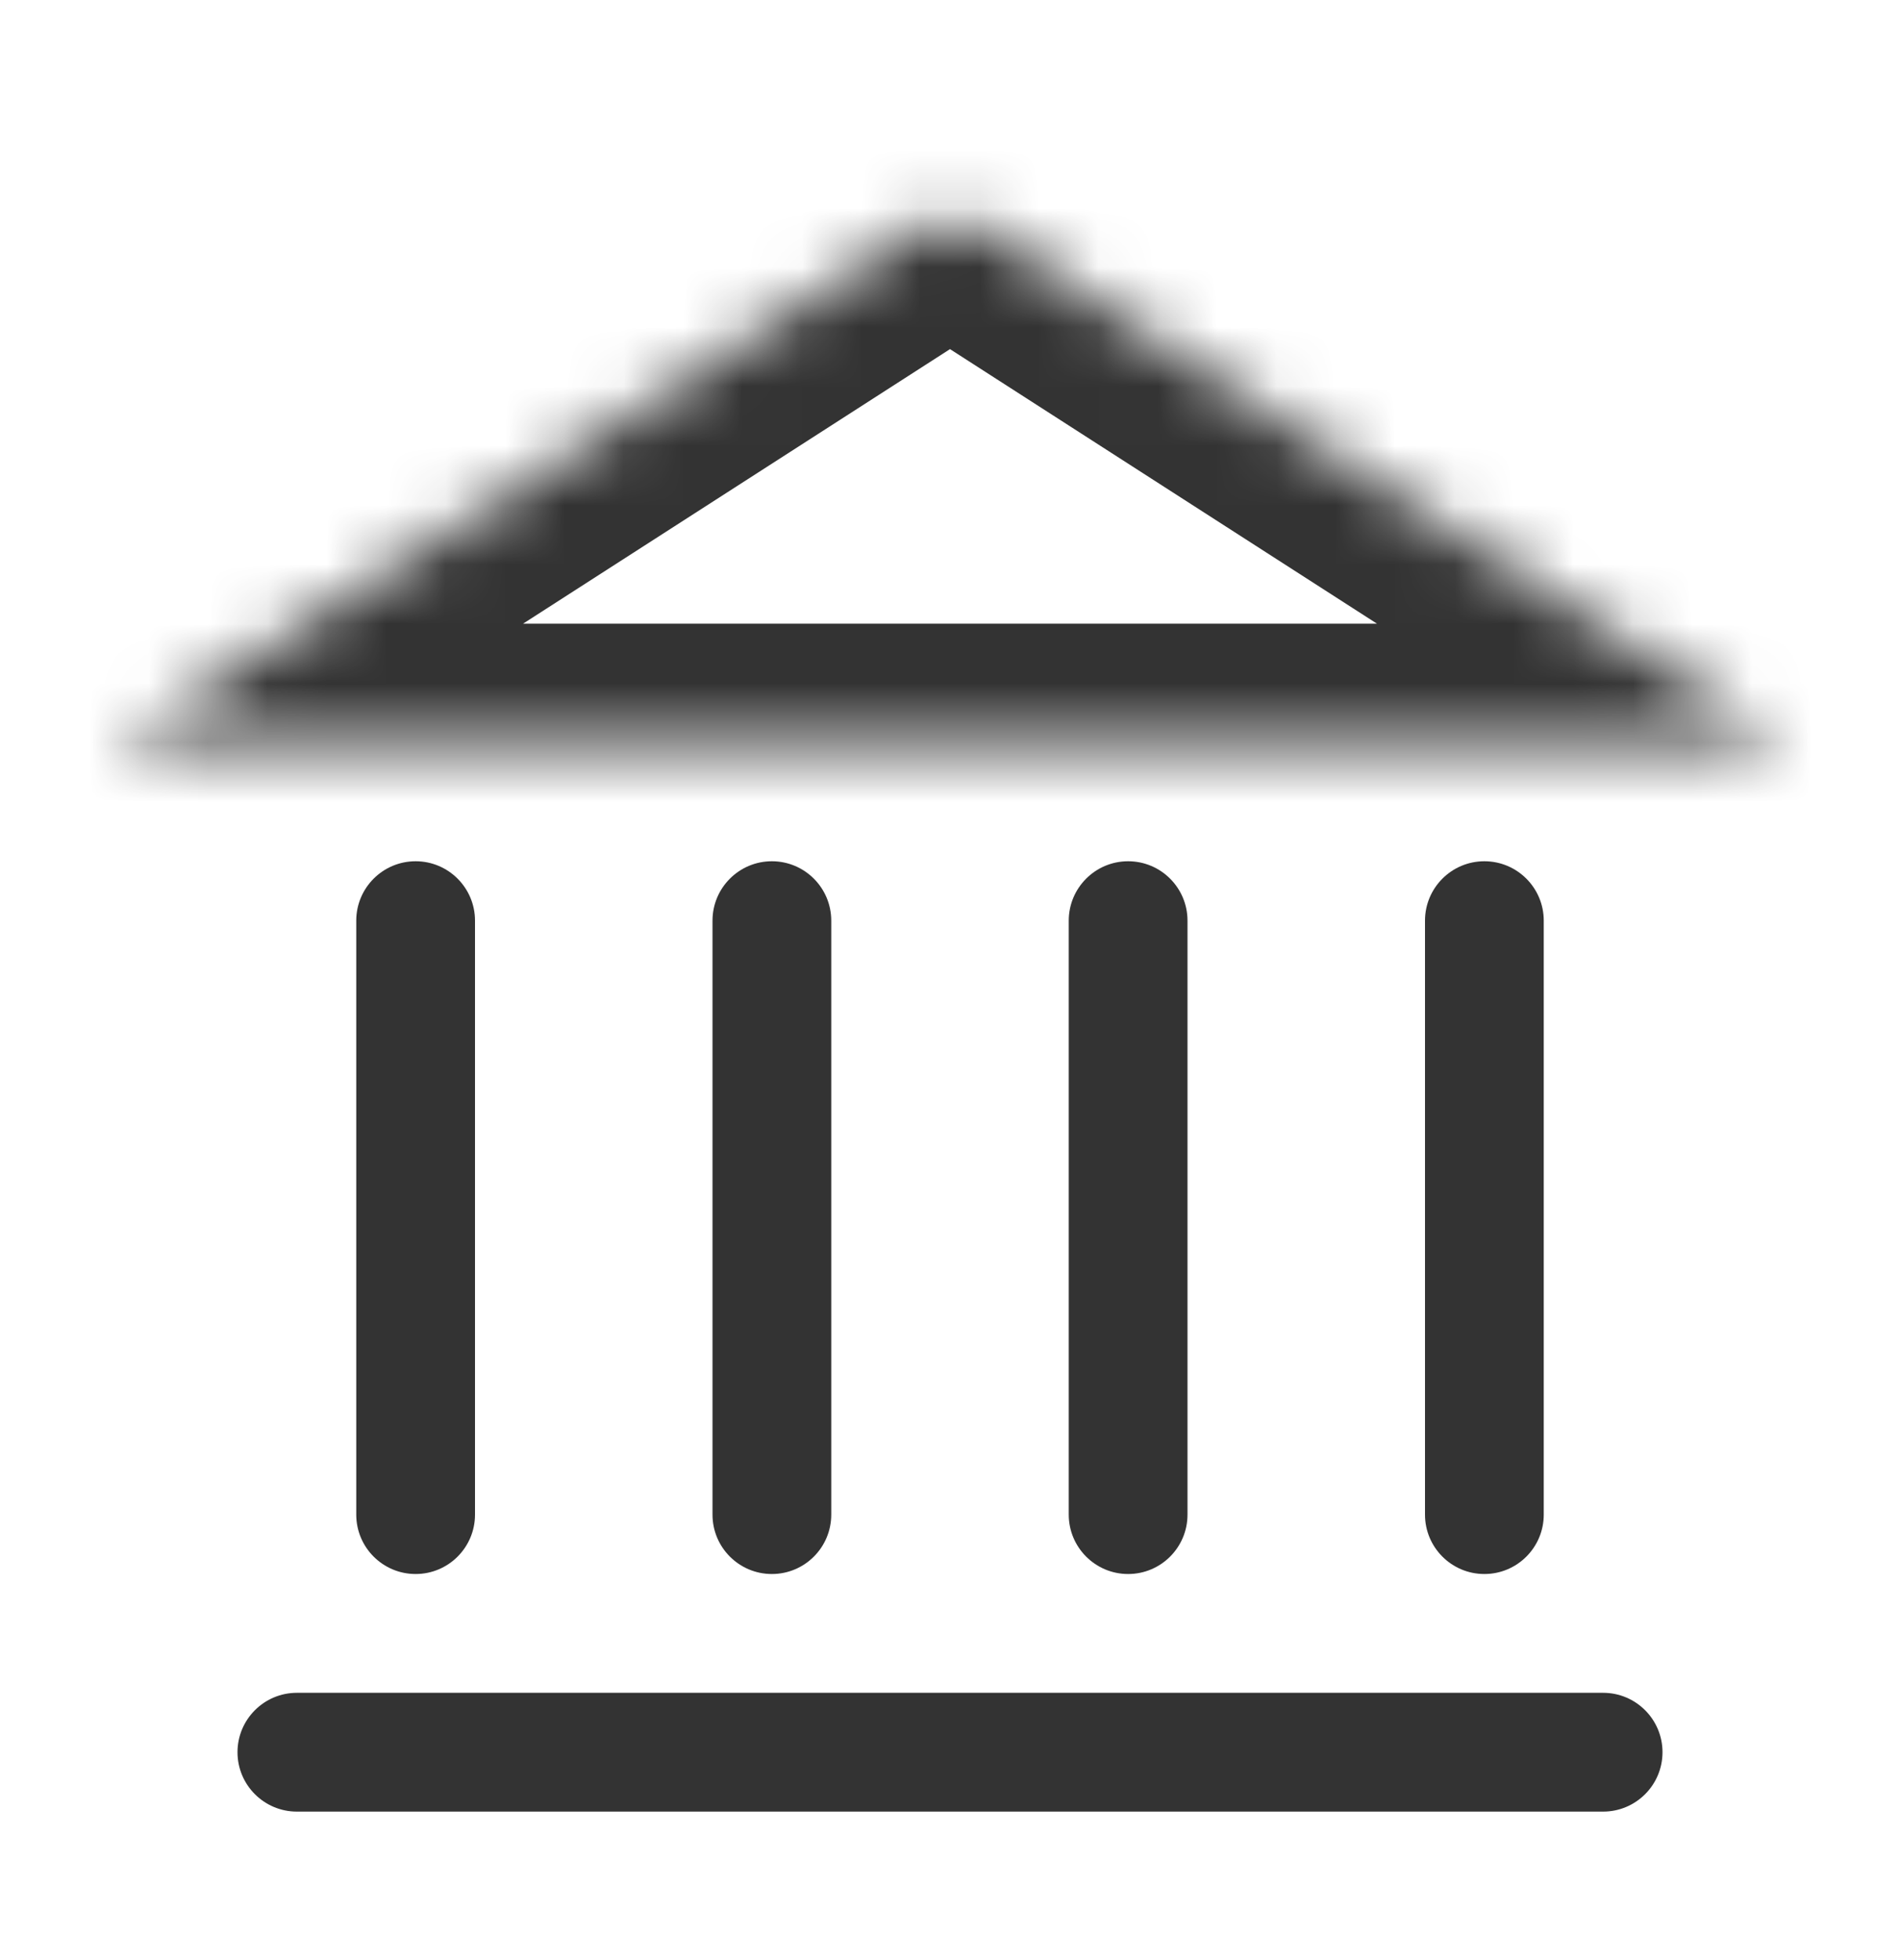 <svg width="32" height="33" viewBox="0 0 32 33" fill="none" xmlns="http://www.w3.org/2000/svg">
<mask id="path-1-inside-1_4671_3795" fill="white">
<path d="M2 12.5L15.459 3.848C15.789 3.636 16.211 3.636 16.541 3.848L30 12.5H2Z"/>
</mask>
<path d="M2 12.5L0.918 10.818L-4.81 14.5H2V12.5ZM30 12.5V14.5H36.81L31.081 10.818L30 12.5ZM16.541 3.848L15.459 5.53L16.541 3.848ZM30 10.5H2V14.5H30V10.5ZM3.082 14.182L16.541 5.53L14.378 2.165L0.918 10.818L3.082 14.182ZM15.459 5.53L28.919 14.182L31.081 10.818L17.622 2.165L15.459 5.53ZM16.541 5.53C16.211 5.742 15.789 5.742 15.459 5.53L17.622 2.165C16.634 1.53 15.366 1.53 14.378 2.165L16.541 5.53Z" fill="#333333" mask="url(#path-1-inside-1_4671_3795)"/>
<path d="M6 25.5C6 26.052 6.448 26.5 7 26.5C7.552 26.5 8 26.052 8 25.5H6ZM8 15.5C8 14.948 7.552 14.5 7 14.5C6.448 14.5 6 14.948 6 15.5H8ZM8 25.5V15.5H6V25.5H8Z" fill="#333333"/>
<path d="M12 25.5C12 26.052 12.448 26.5 13 26.5C13.552 26.5 14 26.052 14 25.5H12ZM14 15.5C14 14.948 13.552 14.5 13 14.5C12.448 14.5 12 14.948 12 15.5H14ZM14 25.5V15.5H12V25.5H14Z" fill="#333333"/>
<path d="M18 25.5C18 26.052 18.448 26.5 19 26.5C19.552 26.5 20 26.052 20 25.5H18ZM20 15.5C20 14.948 19.552 14.5 19 14.5C18.448 14.5 18 14.948 18 15.5H20ZM20 25.5V15.5H18V25.5H20Z" fill="#333333"/>
<path d="M24 25.5C24 26.052 24.448 26.5 25 26.5C25.552 26.5 26 26.052 26 25.5H24ZM26 15.5C26 14.948 25.552 14.5 25 14.5C24.448 14.5 24 14.948 24 15.5H26ZM26 25.5V15.5H24V25.5H26Z" fill="#333333"/>
<path d="M27 30.5C27.552 30.5 28 30.052 28 29.5C28 28.948 27.552 28.5 27 28.5L27 30.5ZM5 28.5C4.448 28.5 4 28.948 4 29.5C4 30.052 4.448 30.5 5 30.5L5 28.5ZM27 28.5L5 28.5L5 30.5L27 30.5L27 28.5Z" fill="#333333"/>
</svg>
